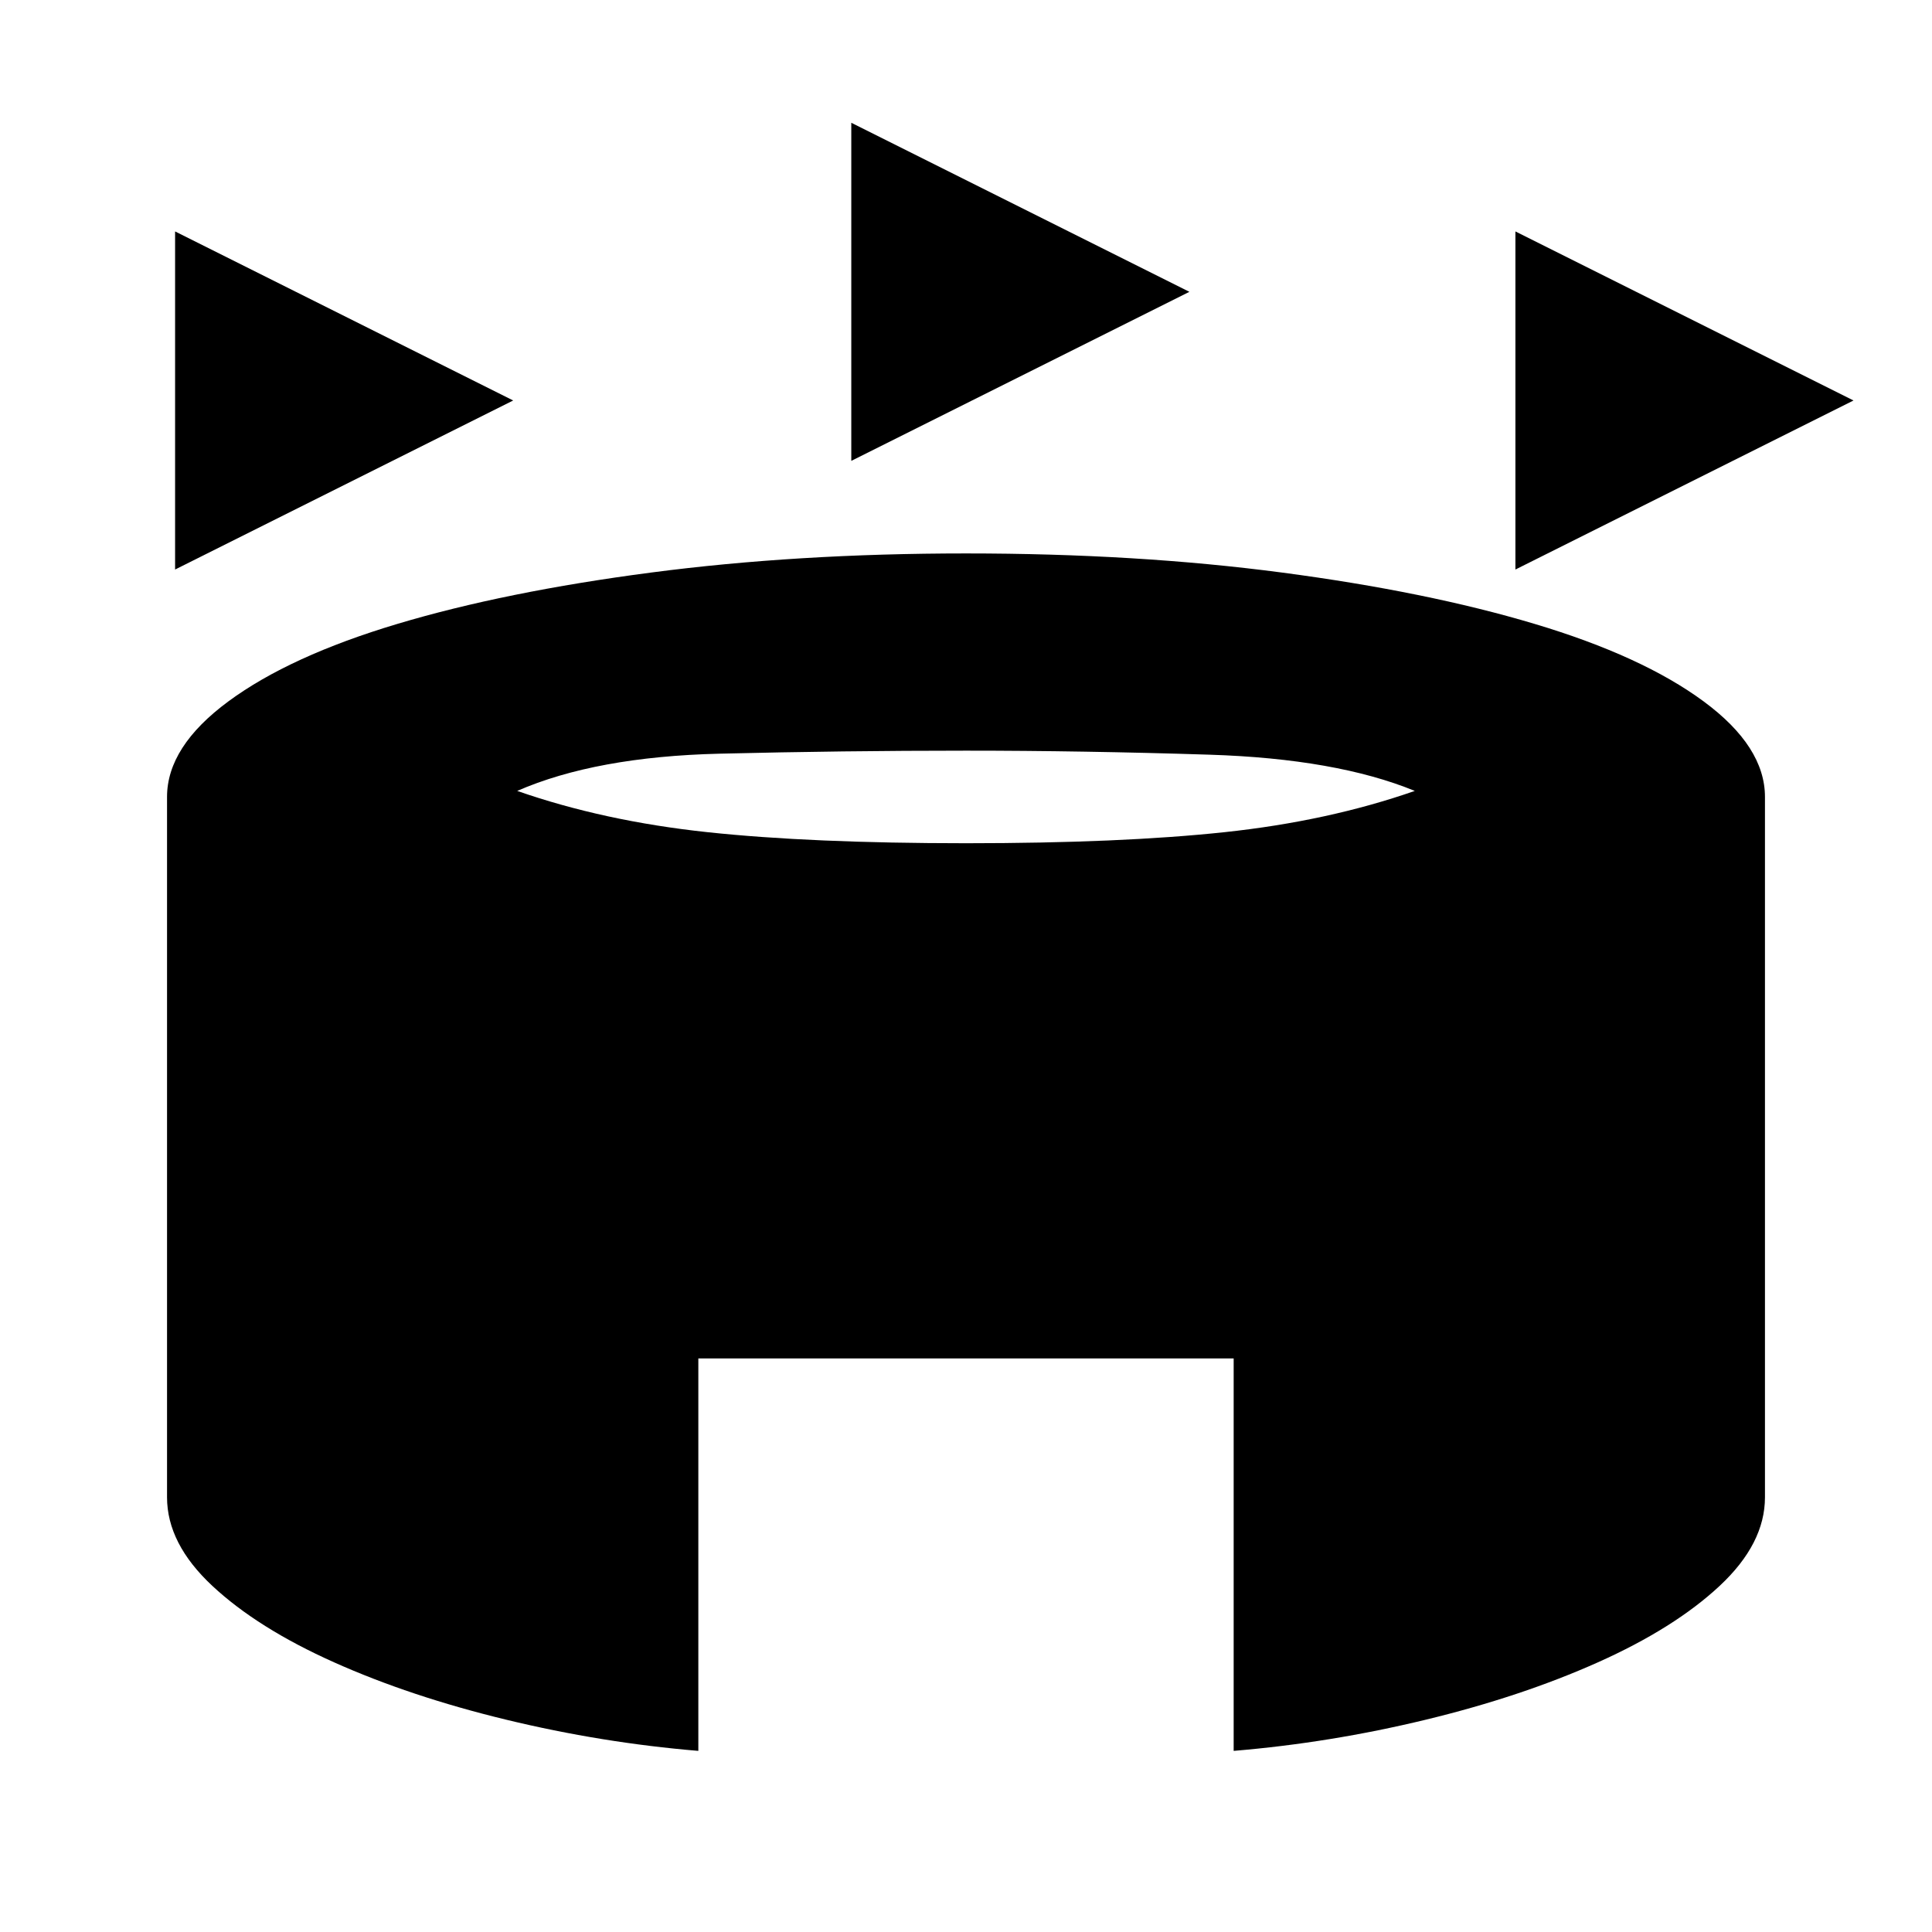 <svg xmlns="http://www.w3.org/2000/svg" height="20" viewBox="0 -960 960 960" width="20"><path d="M87-677v-168l168 84-168 84Zm666 0v-168l168 84-168 84Zm-330-54v-168l168 84-168 84ZM347-90q-48-4-95.5-15.5T166-134q-38-17-60.5-38T83-216v-348q0-25 30.5-47.5t84-38.5q53.5-16 126-25.5T480-685q85 0 157 9.5T762.5-650q53.5 16 84 38.5T877-564v348q0 23-22.5 44T794-134q-38 17-85.5 28.5T613-90v-195H347v195Zm133-451q77 0 128.5-5.5T703-567q-39-16-102-18t-121-2q-61 0-122.5 1.5T257-567q43 15 94.5 20.5T480-541Z"/></svg>